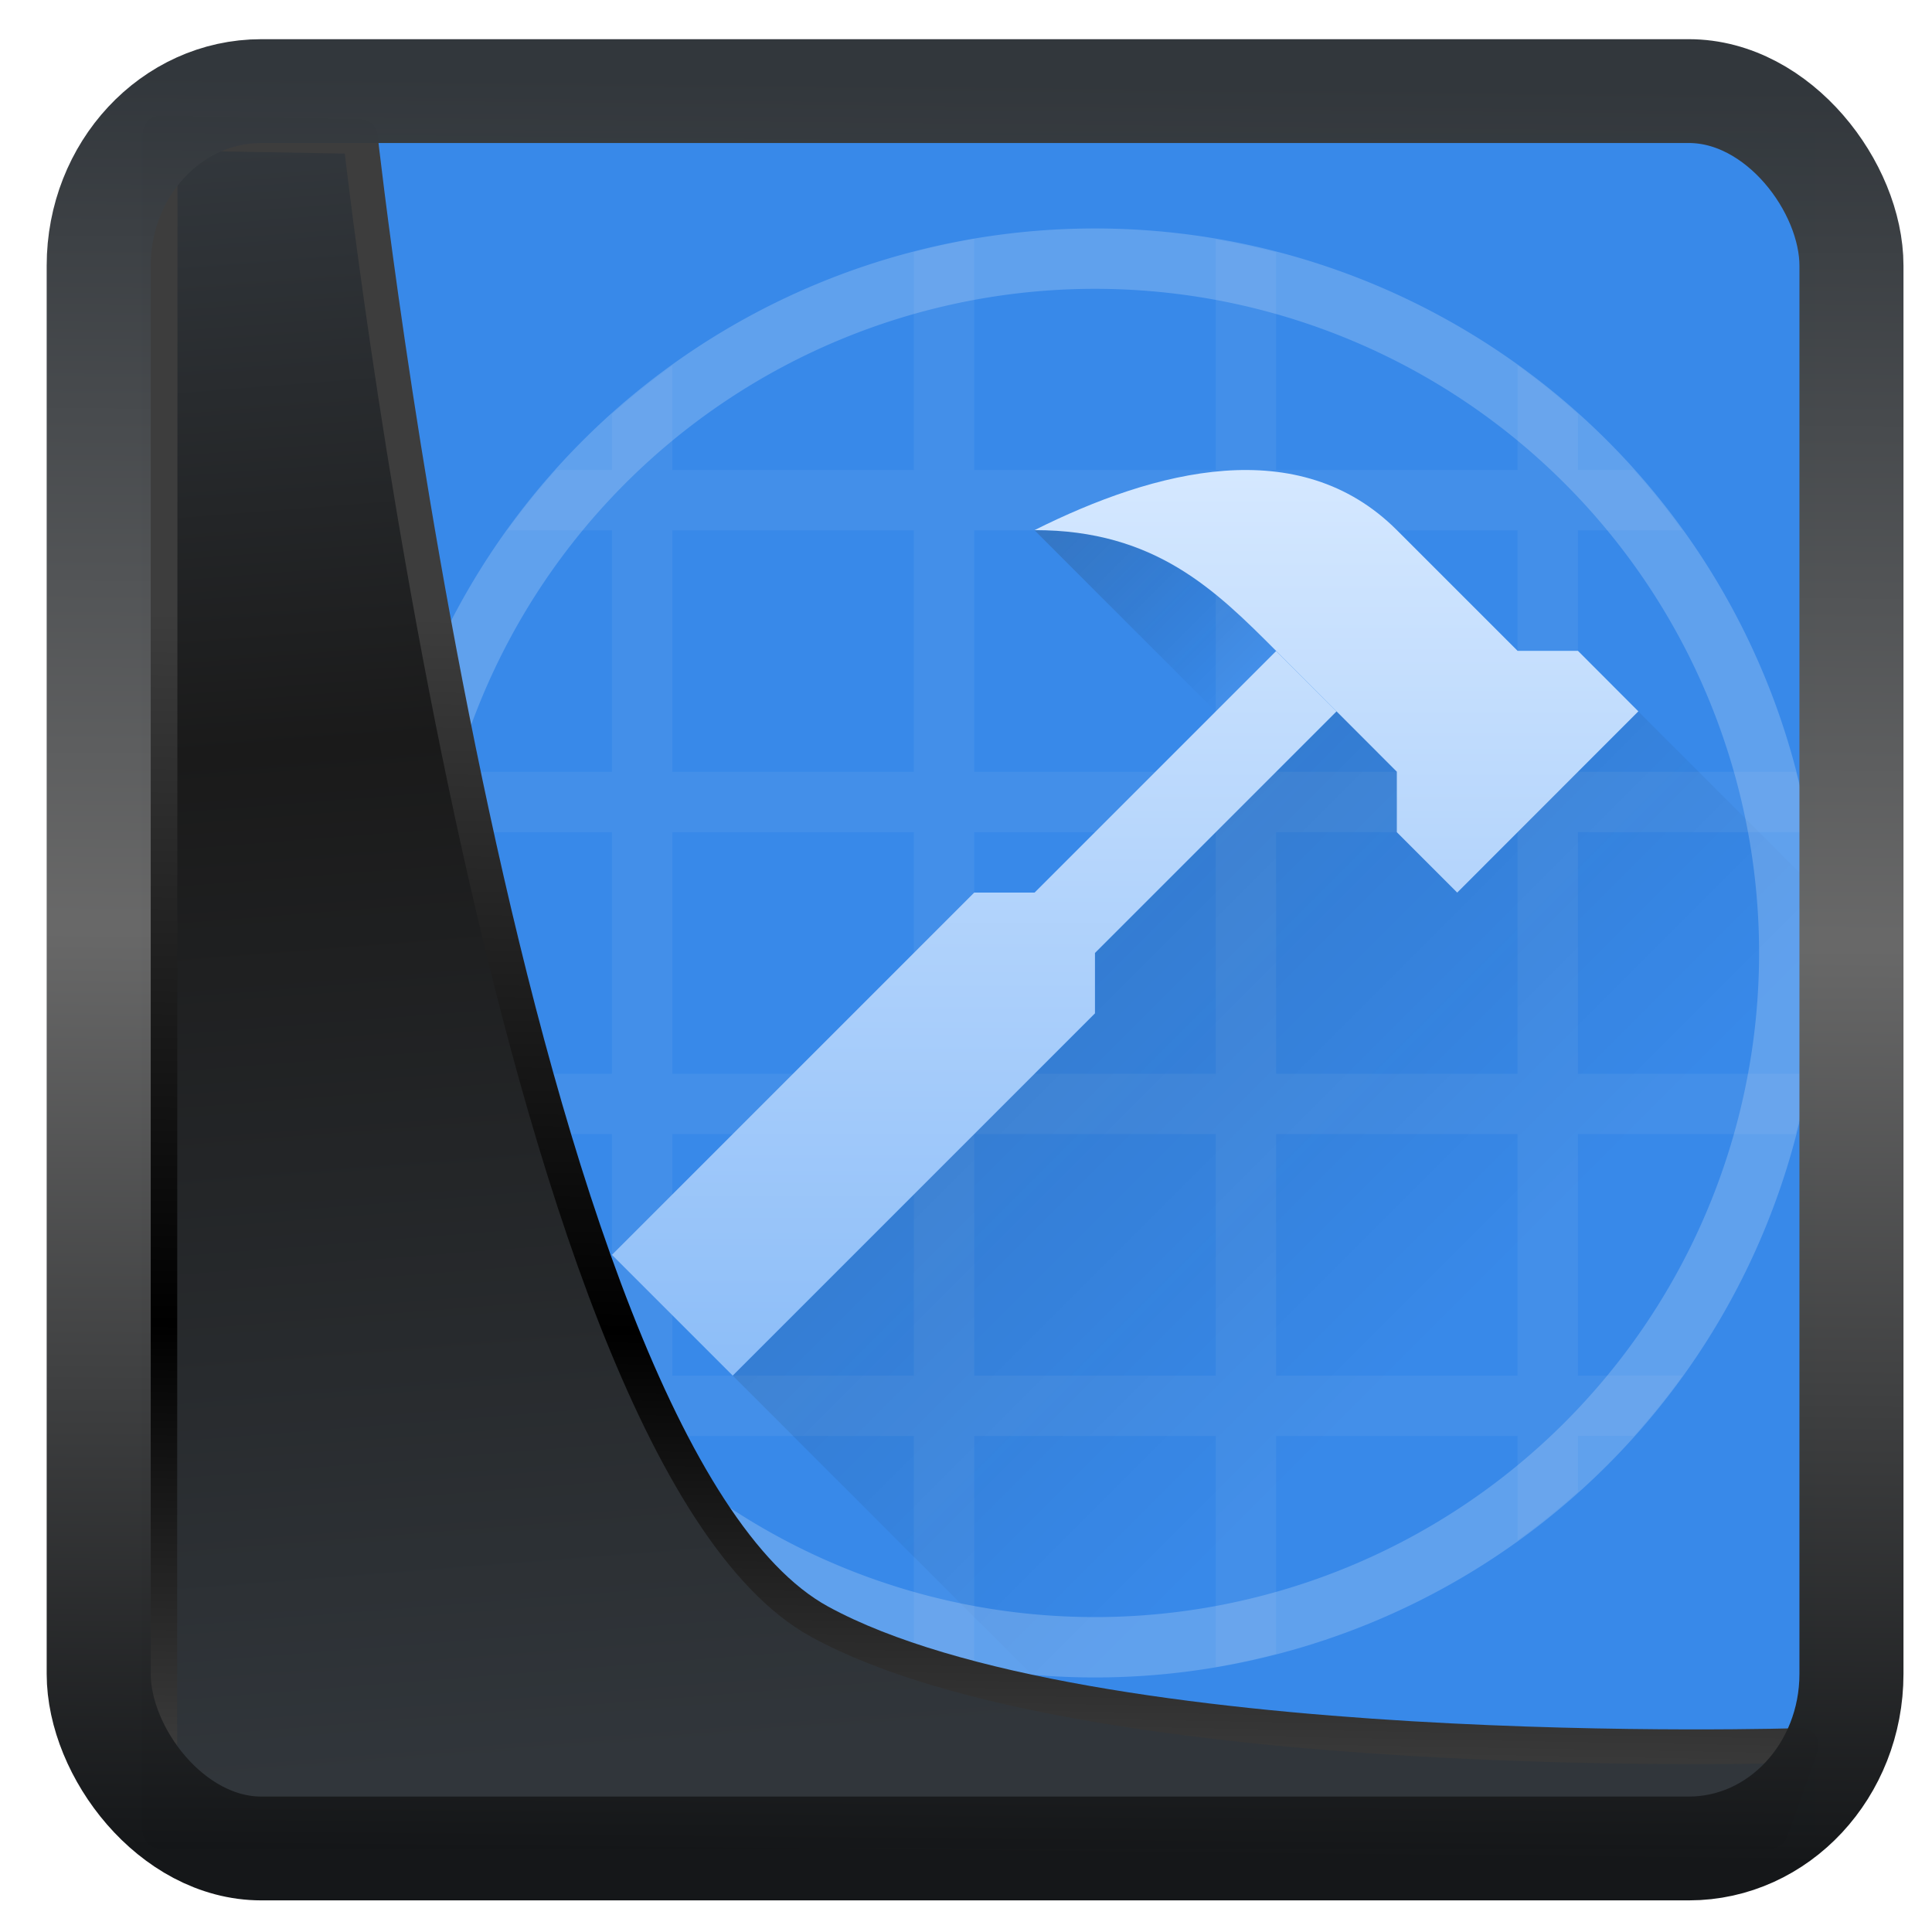 <?xml version="1.0" encoding="UTF-8" standalone="no"?>
<!-- Created with Inkscape (http://www.inkscape.org/) -->

<svg
   width="32"
   height="32"
   version="1.1"
   viewBox="0 0 32 32"
   id="svg22"
   sodipodi:docname="applications-development.svg"
   inkscape:version="1.1.2 (0a00cf5339, 2022-02-04)"
   xmlns:inkscape="http://www.inkscape.org/namespaces/inkscape"
   xmlns:sodipodi="http://sodipodi.sourceforge.net/DTD/sodipodi-0.dtd"
   xmlns:xlink="http://www.w3.org/1999/xlink"
   xmlns="http://www.w3.org/2000/svg"
   xmlns:svg="http://www.w3.org/2000/svg">
  <sodipodi:namedview
     id="namedview24"
     pagecolor="#ffffff"
     bordercolor="#666666"
     borderopacity="1.0"
     inkscape:showpageshadow="2"
     inkscape:pageopacity="0.0"
     inkscape:pagecheckerboard="0"
     inkscape:deskcolor="#d1d1d1"
     showgrid="false"
     inkscape:zoom="15.78"
     inkscape:cx="4.5627376"
     inkscape:cy="22.87706"
     inkscape:window-width="3440"
     inkscape:window-height="1356"
     inkscape:window-x="0"
     inkscape:window-y="0"
     inkscape:window-maximized="1"
     inkscape:current-layer="svg22"
     inkscape:pageshadow="2" />
  <defs
     id="defs12">
    <linearGradient
       id="linearGradient1005-3-3"
       x1="5.253"
       x2="9.382"
       y1="15.383"
       y2="2.942"
       gradientTransform="matrix(1,0,0,1,1.632,-0.617)"
       gradientUnits="userSpaceOnUse">
      <stop
         stop-color="#fa8200"
         offset="0"
         id="stop2" />
      <stop
         stop-color="#ff9600"
         offset=".37"
         id="stop4" />
      <stop
         stop-color="#ffb400"
         offset="1"
         id="stop6" />
    </linearGradient>
    <filter
       id="filter4014"
       x="-0.062"
       y="-0.058"
       width="1.125"
       height="1.115"
       color-interpolation-filters="sRGB">
      <feGaussianBlur
         stdDeviation="1.094"
         id="feGaussianBlur9" />
    </filter>
    <linearGradient
       inkscape:collect="always"
       xlink:href="#linearGradient3487"
       id="linearGradient3403"
       gradientUnits="userSpaceOnUse"
       x1="6.949"
       y1="4.555"
       x2="11.215"
       y2="59.052" />
    <linearGradient
       id="linearGradient3487">
      <stop
         style="stop-color:#32373c;stop-opacity:1"
         offset="0"
         id="stop3481" />
      <stop
         id="stop3483"
         offset="0.368"
         style="stop-color:#1a1a1a;stop-opacity:1" />
      <stop
         style="stop-color:#31363b;stop-opacity:1"
         offset="1"
         id="stop3485" />
    </linearGradient>
    <linearGradient
       inkscape:collect="always"
       xlink:href="#linearGradient20604"
       id="linearGradient20558"
       gradientUnits="userSpaceOnUse"
       x1="25.802"
       y1="20.374"
       x2="25.111"
       y2="58.913" />
    <linearGradient
       id="linearGradient20604">
      <stop
         id="stop20598"
         offset="0"
         style="stop-color:#3d3d3d;stop-opacity:1" />
      <stop
         style="stop-color:#000000;stop-opacity:1"
         offset="0.618"
         id="stop20600" />
      <stop
         id="stop20602"
         offset="1"
         style="stop-color:#3d3d3d;stop-opacity:1" />
    </linearGradient>
    <filter
       inkscape:collect="always"
       style="color-interpolation-filters:sRGB"
       id="filter20720"
       x="-0.017"
       y="-0.016"
       width="1.034"
       height="1.033">
      <feGaussianBlur
         inkscape:collect="always"
         stdDeviation="0.147"
         id="feGaussianBlur20722" />
    </filter>
    <linearGradient
       gradientTransform="translate(0.361,-0.13)"
       xlink:href="#linearGradient4555"
       id="linearGradient4557"
       x1="43.5"
       y1="64.012"
       x2="44.142"
       y2="0.306"
       gradientUnits="userSpaceOnUse" />
    <linearGradient
       id="linearGradient4555">
      <stop
         style="stop-color:#141618;stop-opacity:1"
         offset="0"
         id="stop4551" />
      <stop
         id="stop4559"
         offset="0.518"
         style="stop-color:#686868;stop-opacity:1" />
      <stop
         style="stop-color:#31363b;stop-opacity:1"
         offset="1"
         id="stop4553" />
    </linearGradient>
    <filter
       style="color-interpolation-filters:sRGB"
       id="filter4601"
       x="-0.03"
       width="1.06"
       y="-0.03"
       height="1.06">
      <feGaussianBlur
         stdDeviation="0.015"
         id="feGaussianBlur4603" />
    </filter>
    <linearGradient
       inkscape:collect="always"
       xlink:href="#linearGradient4227-0-8"
       id="linearGradient4275"
       y1="527.798"
       x1="394.571"
       y2="538.798"
       x2="405.571"
       gradientUnits="userSpaceOnUse"
       gradientTransform="translate(-384.571,-515.798)" />
    <linearGradient
       inkscape:collect="always"
       id="linearGradient4227-0-8">
      <stop
         style="stop-color:#292c2f"
         id="stop4229-3-3" />
      <stop
         offset="1"
         style="stop-opacity:0"
         id="stop4231-90-8" />
    </linearGradient>
    <linearGradient
       inkscape:collect="always"
       xlink:href="#linearGradient4227-0-8"
       id="linearGradient4263"
       y1="524.798"
       x1="399.571"
       y2="527.798"
       x2="402.571"
       gradientUnits="userSpaceOnUse" />
    <linearGradient
       inkscape:collect="always"
       xlink:href="#linearGradient4256"
       id="linearGradient4291"
       y1="23"
       y2="8"
       x2="0"
       gradientUnits="userSpaceOnUse" />
    <linearGradient
       id="linearGradient4256">
      <stop
         style="stop-color:#8cbdf8"
         id="stop4258" />
      <stop
         offset="1"
         style="stop-color:#d5e8ff"
         id="stop4260" />
    </linearGradient>
  </defs>
  <rect
     style="display:inline;fill:#3889e9;fill-opacity:1;fill-rule:evenodd;stroke:none;stroke-width:0.611;stroke-linejoin:round;stroke-miterlimit:7.8"
     id="rect1192"
     width="27.724"
     height="28.137"
     x="2.342"
     y="2.204"
     ry="0"
     inkscape:label="arriere" />
  <g
     id="g1016"
     transform="translate(-382.435,-516.014)">
    <path
       style="color:#000000;color-interpolation:sRGB;color-interpolation-filters:linearRGB;fill:#fcfcfc;fill-opacity:0.059;stroke-opacity:0.314;color-rendering:auto;image-rendering:auto;shape-rendering:auto;text-rendering:auto"
       id="rect4160"
       d="M 14,4.17 A 12,12 0 0 0 13,4.391 V 8 H 9 V 6.271 A 12,12 0 0 0 8,7.074 V 8 H 7.072 A 12,12 0 0 0 6.266,9 H 8 v 4 H 4.395 A 12,12 0 0 0 4.182,14 H 8 v 4 H 4.17 A 12,12 0 0 0 4.391,19 H 8 v 4 H 6.271 a 12,12 0 0 0 0.803,1 H 8 v 0.928 a 12,12 0 0 0 1,0.807 V 24 h 4 v 3.604 a 12,12 0 0 0 1,0.215 V 24 h 4 v 3.83 a 12,12 0 0 0 1,-0.221 V 24 h 4 v 1.729 a 12,12 0 0 0 1,-0.803 V 24 h 0.928 a 12,12 0 0 0 0.807,-1 H 24 v -4 h 3.604 a 12,12 0 0 0 0.215,-1 H 24 v -4 h 3.83 A 12,12 0 0 0 27.609,13 H 24 V 9 h 1.729 A 12,12 0 0 0 24.926,8 H 24 V 7.072 A 12,12 0 0 0 23,6.266 V 8 H 19 V 4.395 A 12,12 0 0 0 18,4.182 V 8 H 14 Z M 9,9 h 4 v 4 H 9 Z m 5,0 h 4 v 4 h -4 z m 5,0 h 4 v 4 H 19 Z M 9,14 h 4 v 4 H 9 Z m 5,0 h 4 v 4 h -4 z m 5,0 h 4 v 4 H 19 Z M 9,19 h 4 v 4 H 9 Z m 5,0 h 4 v 4 h -4 z m 5,0 h 4 v 4 h -4 z"
       transform="translate(384.571,515.798)" />
    <path
       style="opacity:0.2;fill:url(#linearGradient4275);fill-rule:evenodd"
       id="path4267"
       d="m 20,12 -4,4 v 1 l -6,6 6.965,6.965 A 14,14 0 0 0 29.951,16.951 L 25,12 Z"
       transform="translate(384.571,515.798)" />
    <path
       style="opacity:0.2;fill:#ffffff;stroke-width:3.429"
       id="circle4238"
       d="M 16,4 A 12,12 0 0 0 4,16 12,12 0 0 0 16,28 12,12 0 0 0 28,16 12,12 0 0 0 16,4 Z m 0,1 A 11,11 0 0 1 27,16 11,11 0 0 1 16,27 11,11 0 0 1 5,16 11,11 0 0 1 16,5 Z"
       transform="translate(384.571,515.798)" />
    <path
       inkscape:connector-curvature="0"
       style="opacity:0.2;fill:url(#linearGradient4263);fill-rule:evenodd"
       id="path4254"
       d="m 399.571,524.798 4,4 2,-2 -2,-2 z" />
    <path
       style="fill:url(#linearGradient4291);fill-rule:evenodd"
       id="path4247"
       d="M 18.143,8.014 C 17.095,8.091 16,8.496 15,8.996 c 2,0 3,0.999 4,2 l 2,2.002 V 14 l 1,1 3,-3.002 -1,-1.002 H 23 L 21,8.996 C 20.19,8.187 19.19,7.937 18.143,8.014 Z M 19,11 15,15 h -1 l -6,6 2,2 6,-6 v -1 l 4,-4 z"
       transform="translate(384.571,515.798)" />
  </g>
  <path
     style="display:inline;mix-blend-mode:normal;fill:url(#linearGradient3403);fill-opacity:1;stroke:url(#linearGradient20558);stroke-width:1.162;stroke-linecap:butt;stroke-linejoin:round;stroke-miterlimit:4;stroke-dasharray:none;stroke-opacity:1;filter:url(#filter20720)"
     d="M 4.704,3.981 4.691,60.802 H 58.595 l 1.022,-2.866 c 0,0 -23.875,0.766 -32.844,-4.14 C 16.258,48.042 11.401,4.098 11.401,4.098 Z"
     id="path1686"
     sodipodi:nodetypes="ccccscc"
     transform="matrix(0.495,0,0,0.495,0.324,0.232)"
     inkscape:label="folder" />
  <rect
     style="display:inline;fill:none;fill-opacity:1;stroke:url(#linearGradient4557);stroke-width:3.714;stroke-linejoin:round;stroke-miterlimit:7.8;stroke-dasharray:none;stroke-opacity:0.995;filter:url(#filter4601)"
     id="rect4539"
     width="62.567"
     height="62.867"
     x="1.032"
     y="0.596"
     ry="6.245"
     rx="5.803"
     transform="matrix(0.464,0,0,0.463,1.156,1.233)"
     inkscape:label="contour" />
</svg>
